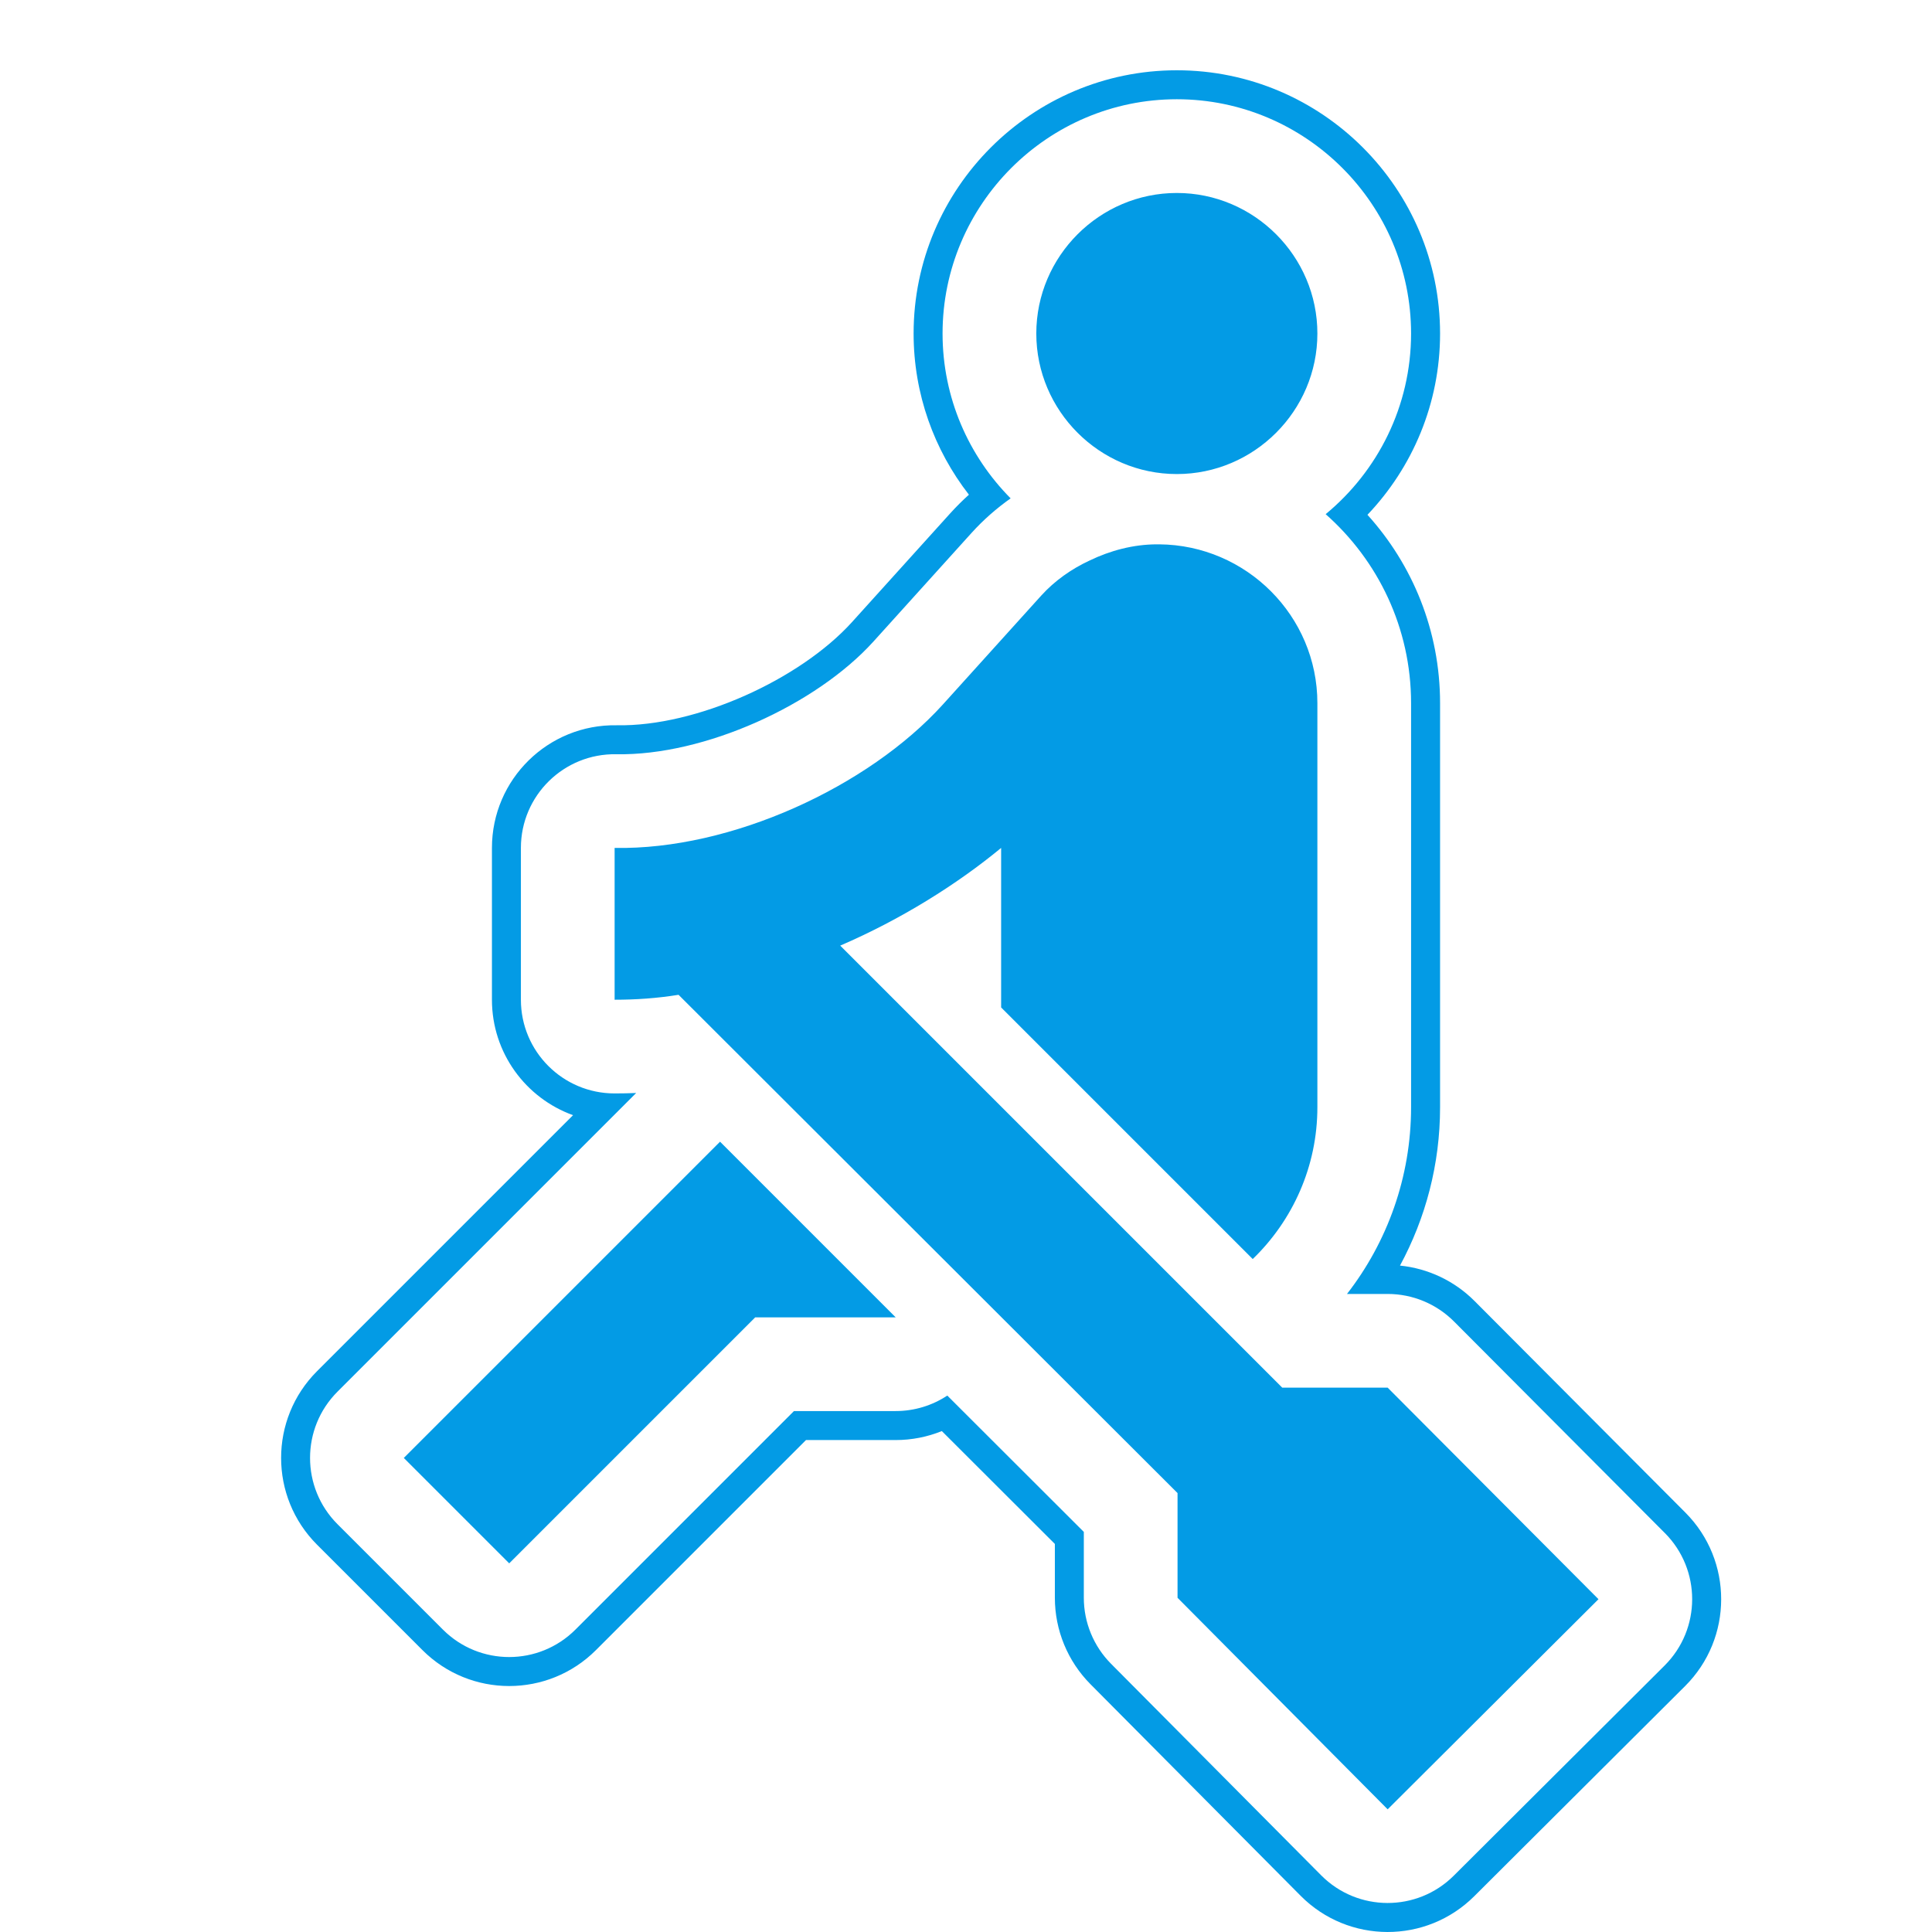 <svg version="1.1" xmlns="http://www.w3.org/2000/svg" xmlns:xlink="http://www.w3.org/1999/xlink" viewBox="0,0,1024,1024">
	<!-- Color names: teamapps-color-1 -->
	<desc>rowing icon - Licensed under Apache License v2.0 (http://www.apache.org/licenses/LICENSE-2.0) - Created with Iconfu.com - Derivative work of Material icons (Copyright Google Inc.)</desc>
	<g fill="none" fill-rule="nonzero" style="mix-blend-mode: normal">
		<g color="#039be5" class="teamapps-color-1">
			<path d="M893.13,893.66l-111.74,111.37c-25.47,25.38 -66.7,25.28 -92.03,-0.23l-111.37,-112.12c-12.1,-12.18 -18.89,-28.65 -18.89,-45.82v-28.54l-59.91,-59.82c-7.62,3.09 -15.89,4.76 -24.44,4.76h-47.56l-111.32,111.33c-25.39,25.39 -66.57,25.4 -91.96,0l-55.87,-55.87c-25.39,-25.39 -25.39,-66.56 0,-91.96l135.69,-135.69c-25.07,-9.03 -42.99,-33.01 -42.99,-61.19v-80.46c0,-36.37 29.83,-65.67 66.2,-65.01c42.15,0.76 97.05,-24.26 124.57,-54.61l52.14,-57.73c3.16,-3.49 6.47,-6.78 9.9,-9.87c-18.35,-23.61 -29.32,-53.28 -29.32,-85.43c0,-76.88 62.64,-139.52 139.52,-139.52c76.88,0 139.52,62.64 139.52,139.52c0,37.21 -14.68,71.07 -38.49,96.09c23.87,26.39 38.49,61.39 38.49,99.84v214.17c0,30.22 -7.68,58.86 -21.24,83.92c14.88,1.5 28.87,8.1 39.52,18.79l111.74,112.12c25.35,25.44 25.28,66.61 -0.15,91.96zM882.41,812.55l-111.74,-112.12c-9.32,-9.35 -21.98,-14.61 -35.18,-14.61h-21.55c21.32,-27.45 33.96,-61.91 33.96,-98.96v-214.17c0,-39.91 -17.55,-75.67 -45.27,-100.17c27.62,-22.8 45.27,-57.28 45.27,-95.76c0,-68.4 -55.76,-124.16 -124.16,-124.16c-68.4,0 -124.16,55.76 -124.16,124.16c0,34.02 13.8,64.92 36.08,87.38c-7.4,5.23 -14.37,11.31 -20.64,18.23l-52.15,57.74c-30.34,33.47 -89.43,60.5 -136.22,59.65c-27.78,-0.5 -50.56,21.88 -50.56,49.66v80.46c0,27.43 22.24,49.66 49.66,49.66c3.78,0 7.59,-0.07 11.44,-0.23l-158.3,158.3c-19.4,19.39 -19.4,50.84 0,70.24l55.87,55.87c19.4,19.4 50.84,19.39 70.24,0l115.82,-115.83h53.92c9.94,0 19.4,-2.96 27.35,-8.21l72.36,72.26v34.9c0,13.11 5.19,25.7 14.43,35l111.37,112.12c19.35,19.48 50.84,19.56 70.29,0.18l111.74,-111.37c19.43,-19.36 19.48,-50.81 0.12,-70.24zM847.23,847.61l-111.74,111.37l-111.37,-112.12v-55.5l-264.47,-264.09c-11.55,1.86 -22.72,2.61 -33.89,2.61v-80.46c61.83,1.12 134.46,-32.41 173.95,-75.99l52.14,-57.73c7.08,-7.82 16.02,-14.16 25.7,-18.63c10.8,-5.21 23.09,-8.56 35.76,-8.56h1.12c46.19,0.38 83.81,37.99 83.81,84.18v214.17c0,31.29 -13.03,59.97 -34.27,80.46l-133.35,-133.35v-84.55c-23.47,19.37 -53.26,37.99 -85.29,51.78l234.29,234.29h55.87zM474.75,698.24h-74.49l-130.37,130.37l-55.87,-55.87l167.62,-167.62zM698.24,176.77c0,40.97 -33.52,74.49 -74.49,74.49c-40.97,0 -74.49,-33.52 -74.49,-74.49c0,-40.97 33.52,-74.49 74.49,-74.49c40.97,0 74.49,33.52 74.49,74.49z" fill="currentColor"/>
		</g>
	</g>
</svg>